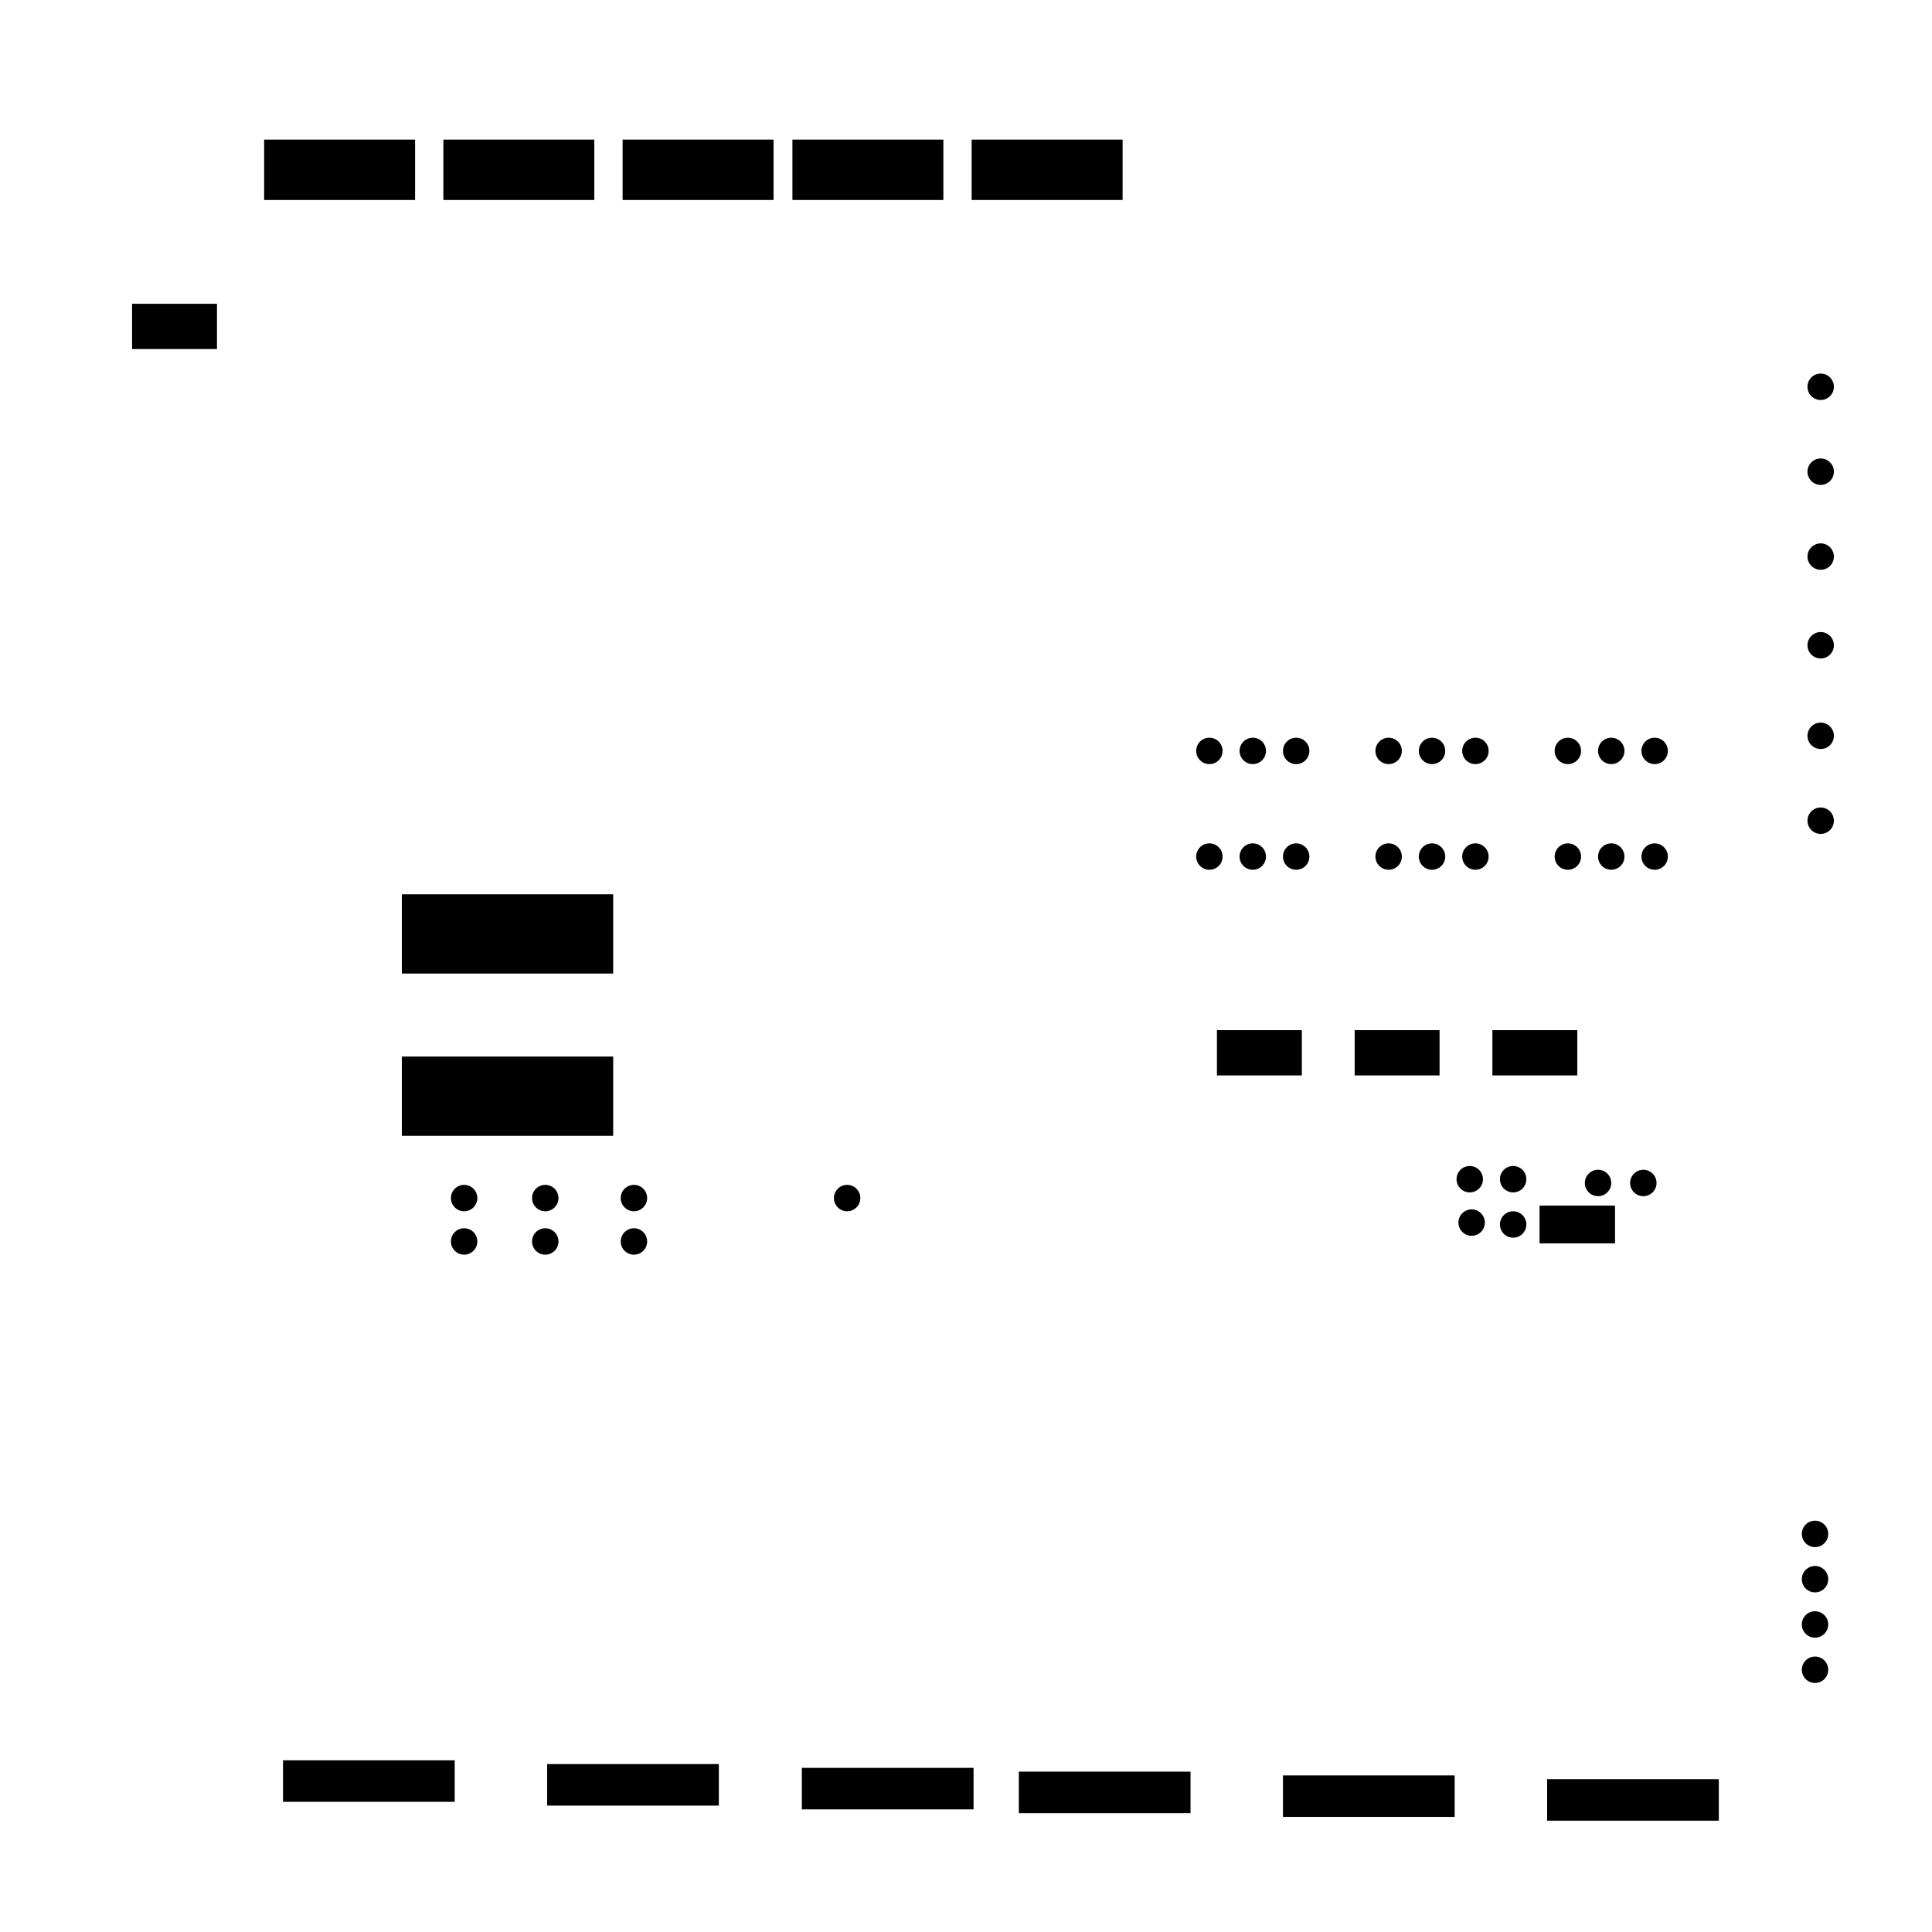 <?xml version="1.0" encoding="UTF-8"?>
<?xml-stylesheet type="text/css" href="stylesheet.css" ?>
<!--
drunken-octopus-pin-reference
Copyright (C) 2020  Marcio Teixeira

This program is free software: you can redistribute it and/or modify
it under the terms of the GNU Affero General Public License as
published by the Free Software Foundation, either version 3 of the
License, or (at your option) any later version.

This program is distributed in the hope that it will be useful,
but WITHOUT ANY WARRANTY; without even the implied warranty of
MERCHANTABILITY or FITNESS FOR A PARTICULAR PURPOSE.  See the
GNU Affero General Public License for more details.

You should have received a copy of the GNU Affero General Public License
along with this program.  If not, see <https://www.gnu.org/licenses/>.
-->
<svg width="1024" height="1024"
  xmlns="http://www.w3.org/2000/svg" xmlns:xlink="http://www.w3.org/1999/xlink">
  <image href="Archim2_v2.1a_1024x1024.webp" height="1024" width="1024"/>
  <circle cx="336" cy="635" r="7" class="pin fil_runout_pin"><title>Filament Runout Sensor 1</title></circle>
  <circle cx="336" cy="658" r="7" class="pin fil_runout2_pin"><title>Filament Runout Sensor 2</title></circle>
  <circle cx="289" cy="658" r="7" class="pin servo0_pin"><title>Bed Washers or BLTouch Servo</title></circle>
  <circle cx="289" cy="635" r="7" class="pin servo1_pin"><title>Unused (SERVO1_PIN)</title></circle>
  <circle cx="449" cy="635" r="7" class="pin neopixel_pin"><title>Neopixel Control</title></circle>
  <circle cx="246" cy="635" r="7" class="pwr ground_pin"><title>Ground</title></circle>
  <circle cx="246" cy="658" r="7" class="pwr vcc_3_3"><title>Power 3.3v</title></circle>
  <!--<circle cx="847" cy="648" r="7" class="pin erase_pin"><title>Erase (Sig)</title></circle>
  <circle cx="824" cy="648" r="7" class="pwr vcc_3_3"><title>Erase (3.3v)</title></circle>-->
  <circle cx="871" cy="627" r="7" class="pwr ground_pin"><title>Ground</title></circle>
  <circle cx="847" cy="627" r="7" class="pwr vcc_5_0"><title>Power 5v</title></circle>
  <circle cx="802" cy="649" r="7" class="pwr vcc_5_0"><title>Power 5v</title></circle>
  <circle cx="780" cy="648" r="7" class="pwr ground_pin"><title>Ground</title></circle>
  <circle cx="779" cy="625" r="7" class="pin esp3d_tx"><title>To ESP3D RX</title></circle>
  <circle cx="802" cy="625" r="7" class="pin esp3d_rx"><title>To ESP3D TX</title></circle>
  
  <circle cx="877" cy="398" r="7" class="pin z_min_pin"><title>Z-Min/Probe</title></circle>
  <circle cx="854" cy="398" r="7" class="pwr ground_pin"><title>Ground</title></circle>
  <circle cx="831" cy="398" r="7" class="pwr vcc_3_3"><title>Power 3.3v</title></circle>
  
  <circle cx="782" cy="398" r="7" class="pin y_min_pin"><title>Y-Min</title></circle>
  <circle cx="759" cy="398" r="7" class="pwr ground_pin"><title>Ground</title></circle>
  <circle cx="736" cy="398" r="7" class="pwr vcc_3_3"><title>Power 3.3v</title></circle>
  
  <circle cx="687" cy="398" r="7" class="pin x_min_pin"><title>X-Min</title></circle>
  <circle cx="664" cy="398" r="7" class="pwr ground_pin"><title>Ground</title></circle>
  <circle cx="641" cy="398" r="7" class="pwr vcc_3_3"><title>Power 3.3v</title></circle>
  
  <circle cx="831" cy="454" r="7" class="pin z_max_pin"><title>Z-Max</title></circle>
  <circle cx="854" cy="454" r="7" class="pwr ground_pin"><title>Ground</title></circle>
  <circle cx="877" cy="454" r="7" class="pwr vcc_3_3"><title>Power 3.3v</title></circle>
  
  <circle cx="736" cy="454" r="7" class="pin y_max_pin"><title>Y-Max</title></circle>
  <circle cx="759" cy="454" r="7" class="pwr ground_pin"><title>Ground</title></circle>
  <circle cx="782" cy="454" r="7" class="pwr vcc_3_3"><title>Power 3.3v</title></circle>
  
  <circle cx="641" cy="454" r="7" class="pin x_max_pin"><title>X-Max</title></circle>
  <circle cx="664" cy="454" r="7" class="pwr ground_pin"><title>Ground</title></circle>
  <circle cx="687" cy="454" r="7" class="pwr vcc_3_3"><title>Power 3.3v</title></circle>
  
  <circle cx="962" cy="885" r="7" class="pwr ground_pin"><title>Ground</title></circle>
  <circle cx="962" cy="837" r="7" class="pwr ground_pin"><title>Ground</title></circle>
  <circle cx="962" cy="861" r="7" class="pwr vcc_24"><title>Power 24v</title></circle>
  <circle cx="962" cy="813" r="7" class="pwr vcc_5_0"><title>Power 5v</title></circle>

  <circle cx="965" cy="205" r="7" class="pwr ground_pin"><title>Ground</title></circle>
  <circle cx="965" cy="295" r="7" class="pwr ground_pin"><title>Ground</title></circle>
  <circle cx="965" cy="390" r="7" class="pwr ground_pin"><title>Ground</title></circle>
  
  <circle cx="965" cy="250" r="7" class="pwr vcc_24"><title>Power 24v</title></circle>
  <circle cx="965" cy="342" r="7" class="pwr vcc_24"><title>Power 24v</title></circle>
  <circle cx="965" cy="435" r="7" class="pwr vcc_24"><title>Power 24v</title></circle>
  
  <rect x="816" y="639" width="40" height="20" class="connector erase_pin"><title>Erase Switch</title></rect>
  
  <rect x="213" y="474" width="112" height="42" class="connector lcd_swspi"><title>GLCD EXP1</title></rect>
  <rect x="213" y="560" width="112" height="42" class="connector lcd_hwspi"><title>GLCD EXP2 (or Touch LCD)</title></rect>
  <rect x="645" y="546" width="45" height="24" class="connector therm_e0_pin"><title>Hot End 1 Thermistor</title></rect>
  <rect x="718" y="546" width="45" height="24" class="connector therm_e1_pin"><title>Hot End 2 Thermistor</title></rect>
  <rect x="791" y="546" width="45" height="24" class="connector therm_bed_pin"><title>Bed Thermistor</title></rect>
  
  <rect x="140" y="74" width="80" height="32" class="connector heat_e0_pin"><title>Hot End 1 Heater</title></rect>
  <rect x="235" y="74" width="80" height="32" class="connector heat_e1_pin"><title>Hot End 2 Heater (or Case Light)</title></rect>
  <rect x="330" y="74" width="80" height="32" class="connector fan_e1_pin"><title>Hot End 2 Blower (or Z Brake)</title></rect>
  <rect x="420" y="74" width="80" height="32" class="connector fan_e0_pin"><title>Hot End 1 Blower</title></rect>
  <rect x="515" y="74" width="80" height="32" class="connector heat_bed_pin"><title>Bed Heater</title></rect>
  
  <rect x="70"  y="161" width="45" height="24" class="connector case_fan_pin"><title>Case Fan</title></rect>
  
  <rect x="150" y="933" width="91" height="22" class="connector x_stepper_pin"><title>X Stepper</title></rect>
  <rect x="290" y="935" width="91" height="22" class="connector y_stepper_pin"><title>Y Stepper</title></rect>
  <rect x="425" y="937" width="91" height="22" class="connector z_stepper_pin"><title>Z Stepper</title></rect>
  <rect x="540" y="939" width="91" height="22" class="connector z_stepper_pin"><title>Z Stepper</title></rect>
  <rect x="680" y="941" width="91" height="22" class="connector e0_stepper_pin"><title>Hot End 1 Stepper</title></rect>
  <rect x="820" y="943" width="91" height="22" class="connector e1_stepper_pin"><title>Hot End 2 Stepper</title></rect>
</svg>